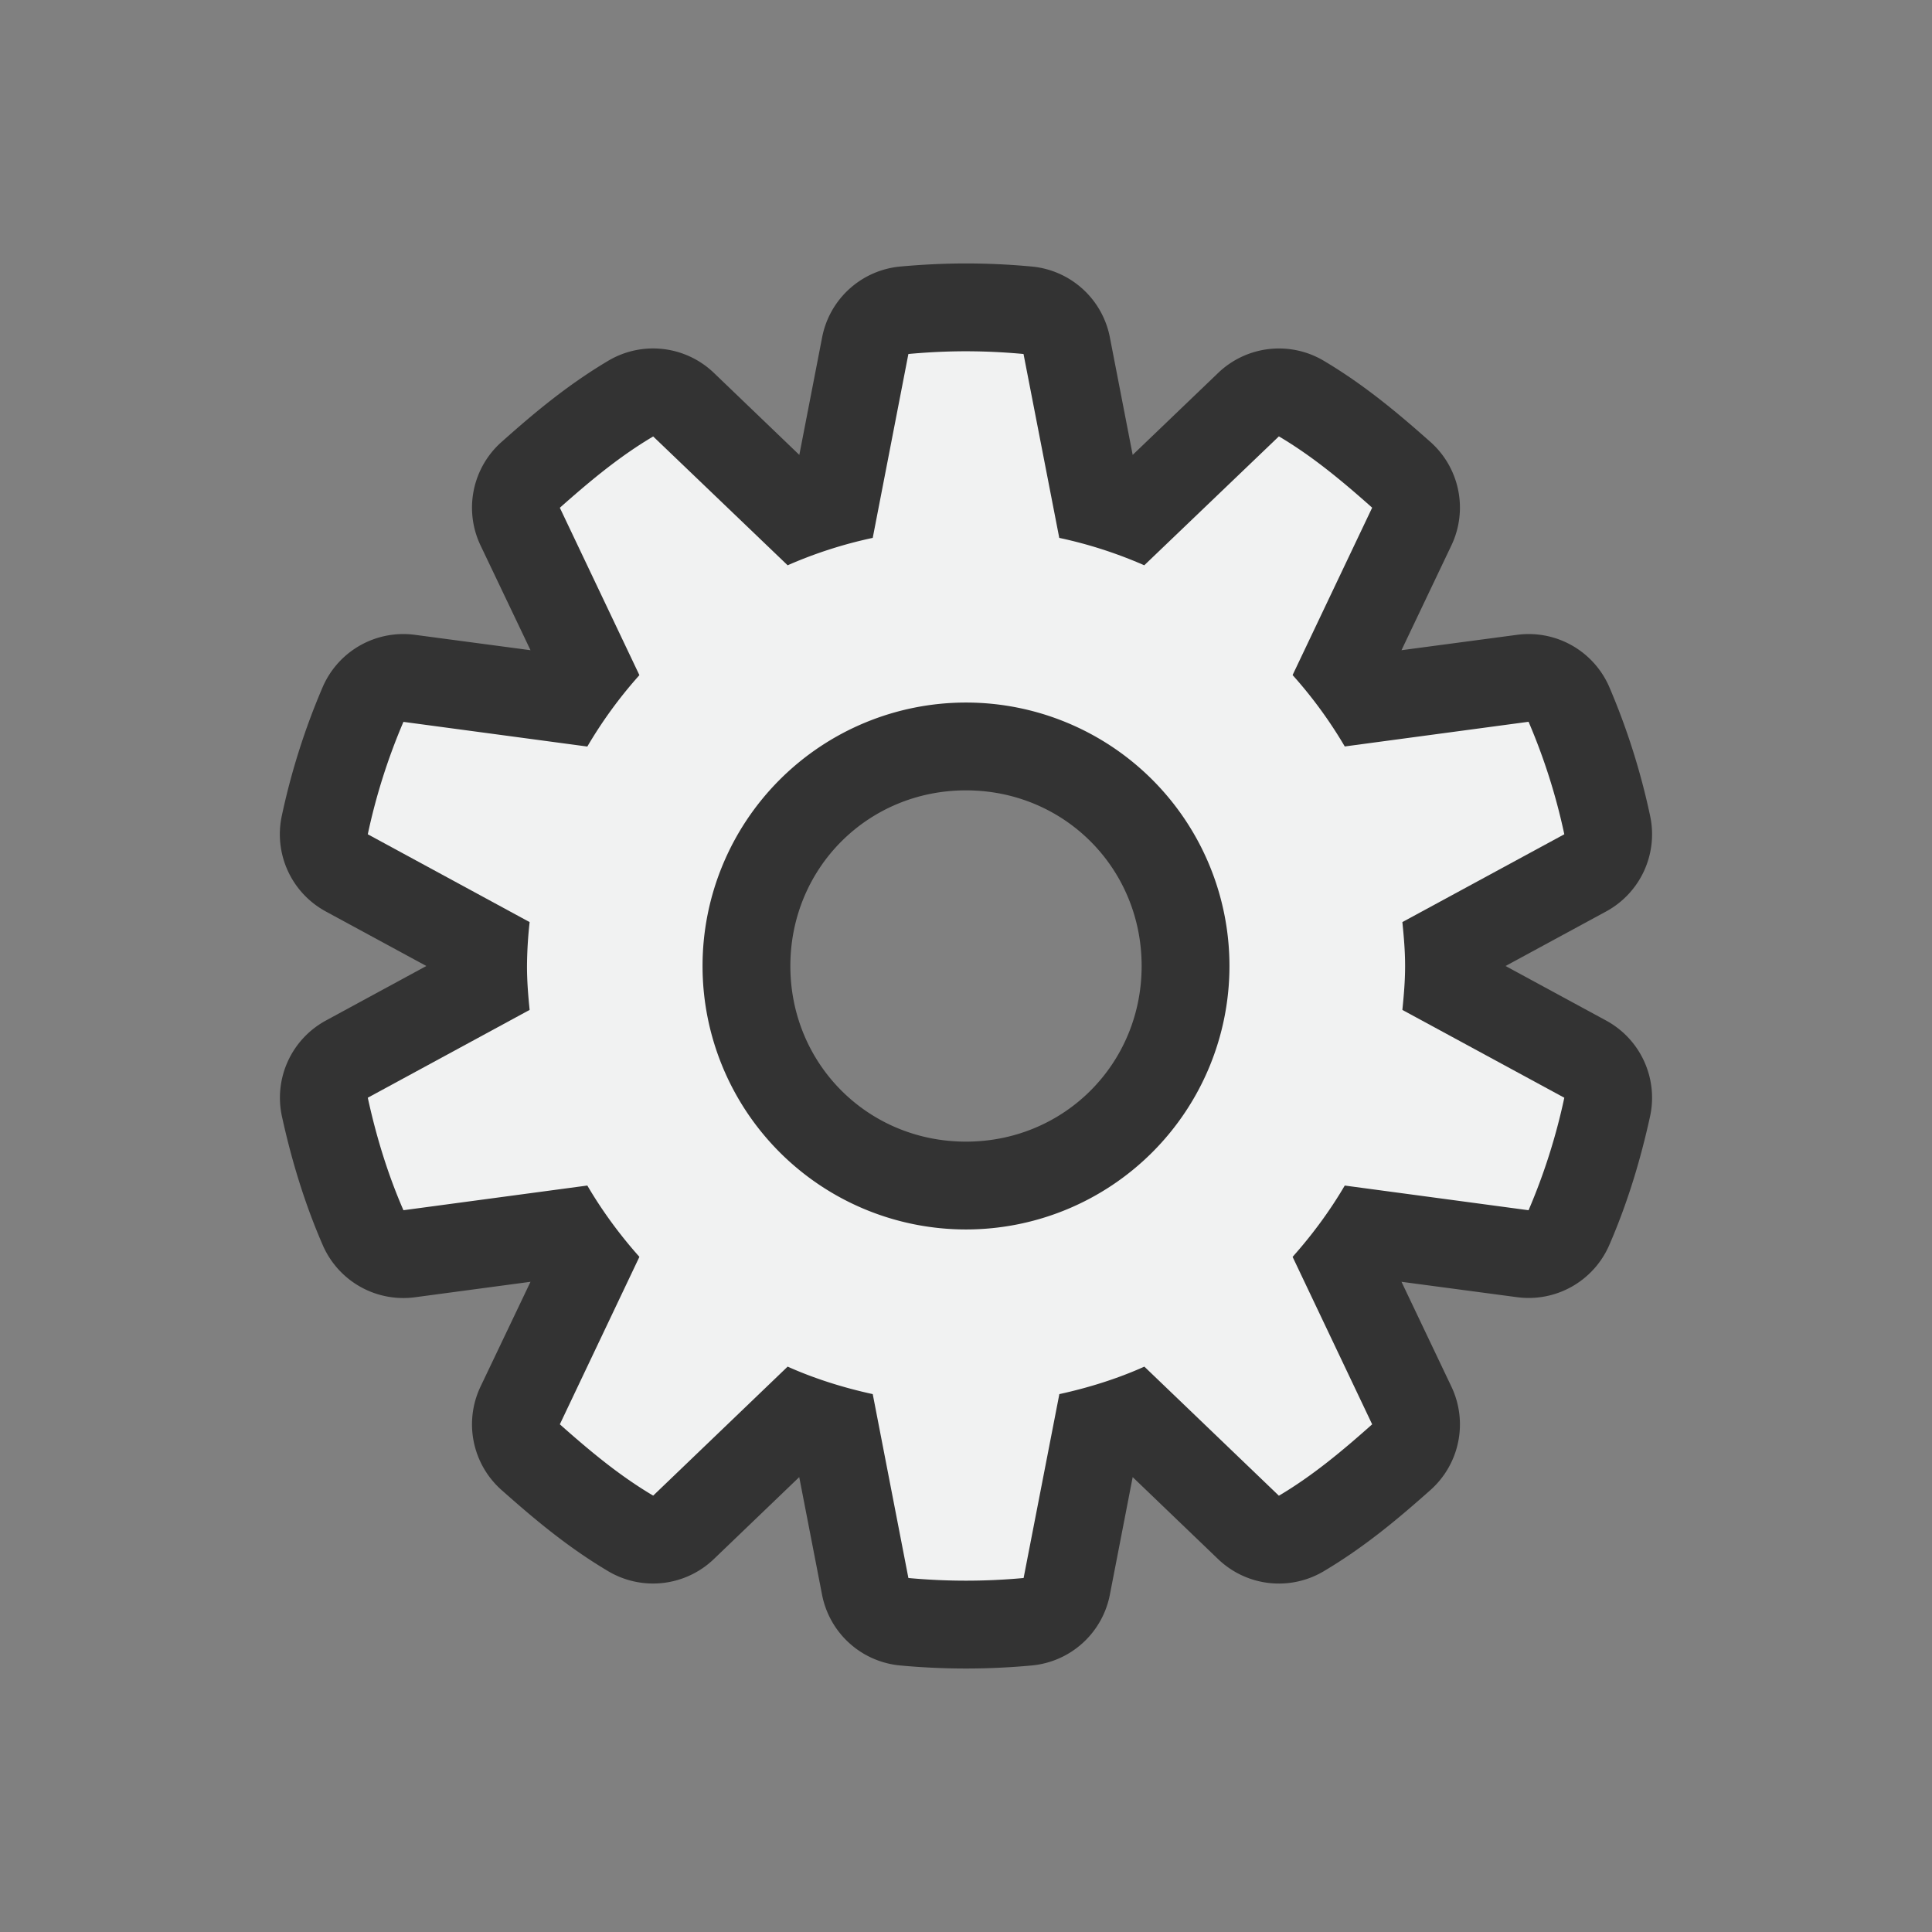 <?xml version="1.0" encoding="UTF-8" standalone="no"?>
<!--Part of Monotone: https://github.com/sixsixfive/Monotone, released under cc-by-sa_v4-->
<svg id="svg8" xmlns="http://www.w3.org/2000/svg" viewBox="-3 -3 22 22" version="1.1"><rect x="-3" y="-3" width="22" height="22" fill="#808080" stroke="none"/><g id="g6"><path id="path2" style="fill:#333333" overflow="visible" d="m8 0c-0.255 0-0.505 0.013-0.748 0.035a1 1 0 0 0 -0.89 0.805l-0.26 1.34-0.973-0.934a1 1 0 0 0 -1.201 -0.139c-0.48 0.285-0.868 0.615-1.217 0.926a1 1 0 0 0 -0.239 1.178l0.569 1.193-1.315-0.175a1 1 0 0 0 -1.05 0.591 7.895 7.895 0 0 0 -0.466 1.465 1 1 0 0 0 0.5 1.094l1.145 0.621-1.144 0.621a1 1 0 0 0 -0.5 1.094c0.109 0.497 0.257 0.987 0.465 1.465a1 1 0 0 0 1.05 0.592l1.315-0.176-0.569 1.193a1 1 0 0 0 0.239 1.178c0.35 0.31 0.736 0.641 1.217 0.926a1 1 0 0 0 1.2 -0.139l0.973-0.934 0.26 1.34a1 1 0 0 0 0.89 0.805 8.108 8.108 0 0 0 1.497 0 1 1 0 0 0 0.89 -0.805l0.26-1.34 0.973 0.934a1 1 0 0 0 1.201 0.139c0.48-0.285 0.867-0.615 1.217-0.926a1 1 0 0 0 0.238 -1.178l-0.568-1.193 1.314 0.175a1 1 0 0 0 1.051 -0.591c0.208-0.478 0.356-0.968 0.465-1.465a1 1 0 0 0 -0.5 -1.094l-1.145-0.621 1.145-0.621a1 1 0 0 0 0.5 -1.094 7.892 7.892 0 0 0 -0.465 -1.465 1 1 0 0 0 -1.05 -0.591l-1.315 0.175 0.568-1.193a1 1 0 0 0 -0.238 -1.178c-0.35-0.31-0.737-0.641-1.217-0.926a1 1 0 0 0 -1.201 0.14l-0.973 0.933-0.26-1.34a1 1 0 0 0 -0.89 -0.805 8.093 8.093 0 0 0 -0.748 -0.035zm0 6c1.116 0 2 0.884 2 2s-0.884 2-2 2c-1.117 0-2-0.884-2-2s0.883-2 2-2z" fill="#333333"/><path id="path4" overflow="visible" d="m8 1c-0.22 0-0.44 0.011-0.656 0.031l-0.406 2.094a5.012 5.012 0 0 0 -0.969 0.312l-1.531-1.467c-0.389 0.23-0.727 0.514-1.063 0.812l0.906 1.906a5.057 5.057 0 0 0 -0.593 0.813l-2.094-0.281a6.91 6.91 0 0 0 -0.406 1.28l1.843 1a4.826 4.826 0 0 0 -0.03 0.5c0 0.173 0.013 0.332 0.03 0.5l-1.843 1c0.097 0.445 0.228 0.872 0.406 1.281l2.094-0.281c0.17 0.29 0.371 0.563 0.593 0.812l-0.906 1.907c0.336 0.298 0.674 0.582 1.063 0.812l1.531-1.469c0.306 0.137 0.634 0.24 0.969 0.313l0.406 2.094a7.118 7.118 0 0 0 1.312 0l0.407-2.094c0.334-0.073 0.663-0.176 0.968-0.313l1.532 1.47c0.388-0.23 0.727-0.515 1.062-0.813l-0.906-1.907c0.222-0.249 0.424-0.522 0.594-0.812l2.093 0.281a6.91 6.91 0 0 0 0.407 -1.281l-1.844-1c0.017-0.168 0.031-0.327 0.031-0.5s-0.014-0.332-0.031-0.5l1.844-1a6.908 6.908 0 0 0 -0.407 -1.281l-2.093 0.281a5.057 5.057 0 0 0 -0.594 -0.813l0.906-1.906c-0.335-0.298-0.674-0.582-1.062-0.812l-1.533 1.468a5.015 5.015 0 0 0 -0.968 -0.312l-0.407-2.094a7.118 7.118 0 0 0 -0.655 -0.031zm0 4a3 3 0 1 1 0 6 3 3 0 0 1 0 -6z" fill="#f1f2f2"/></g></svg>
